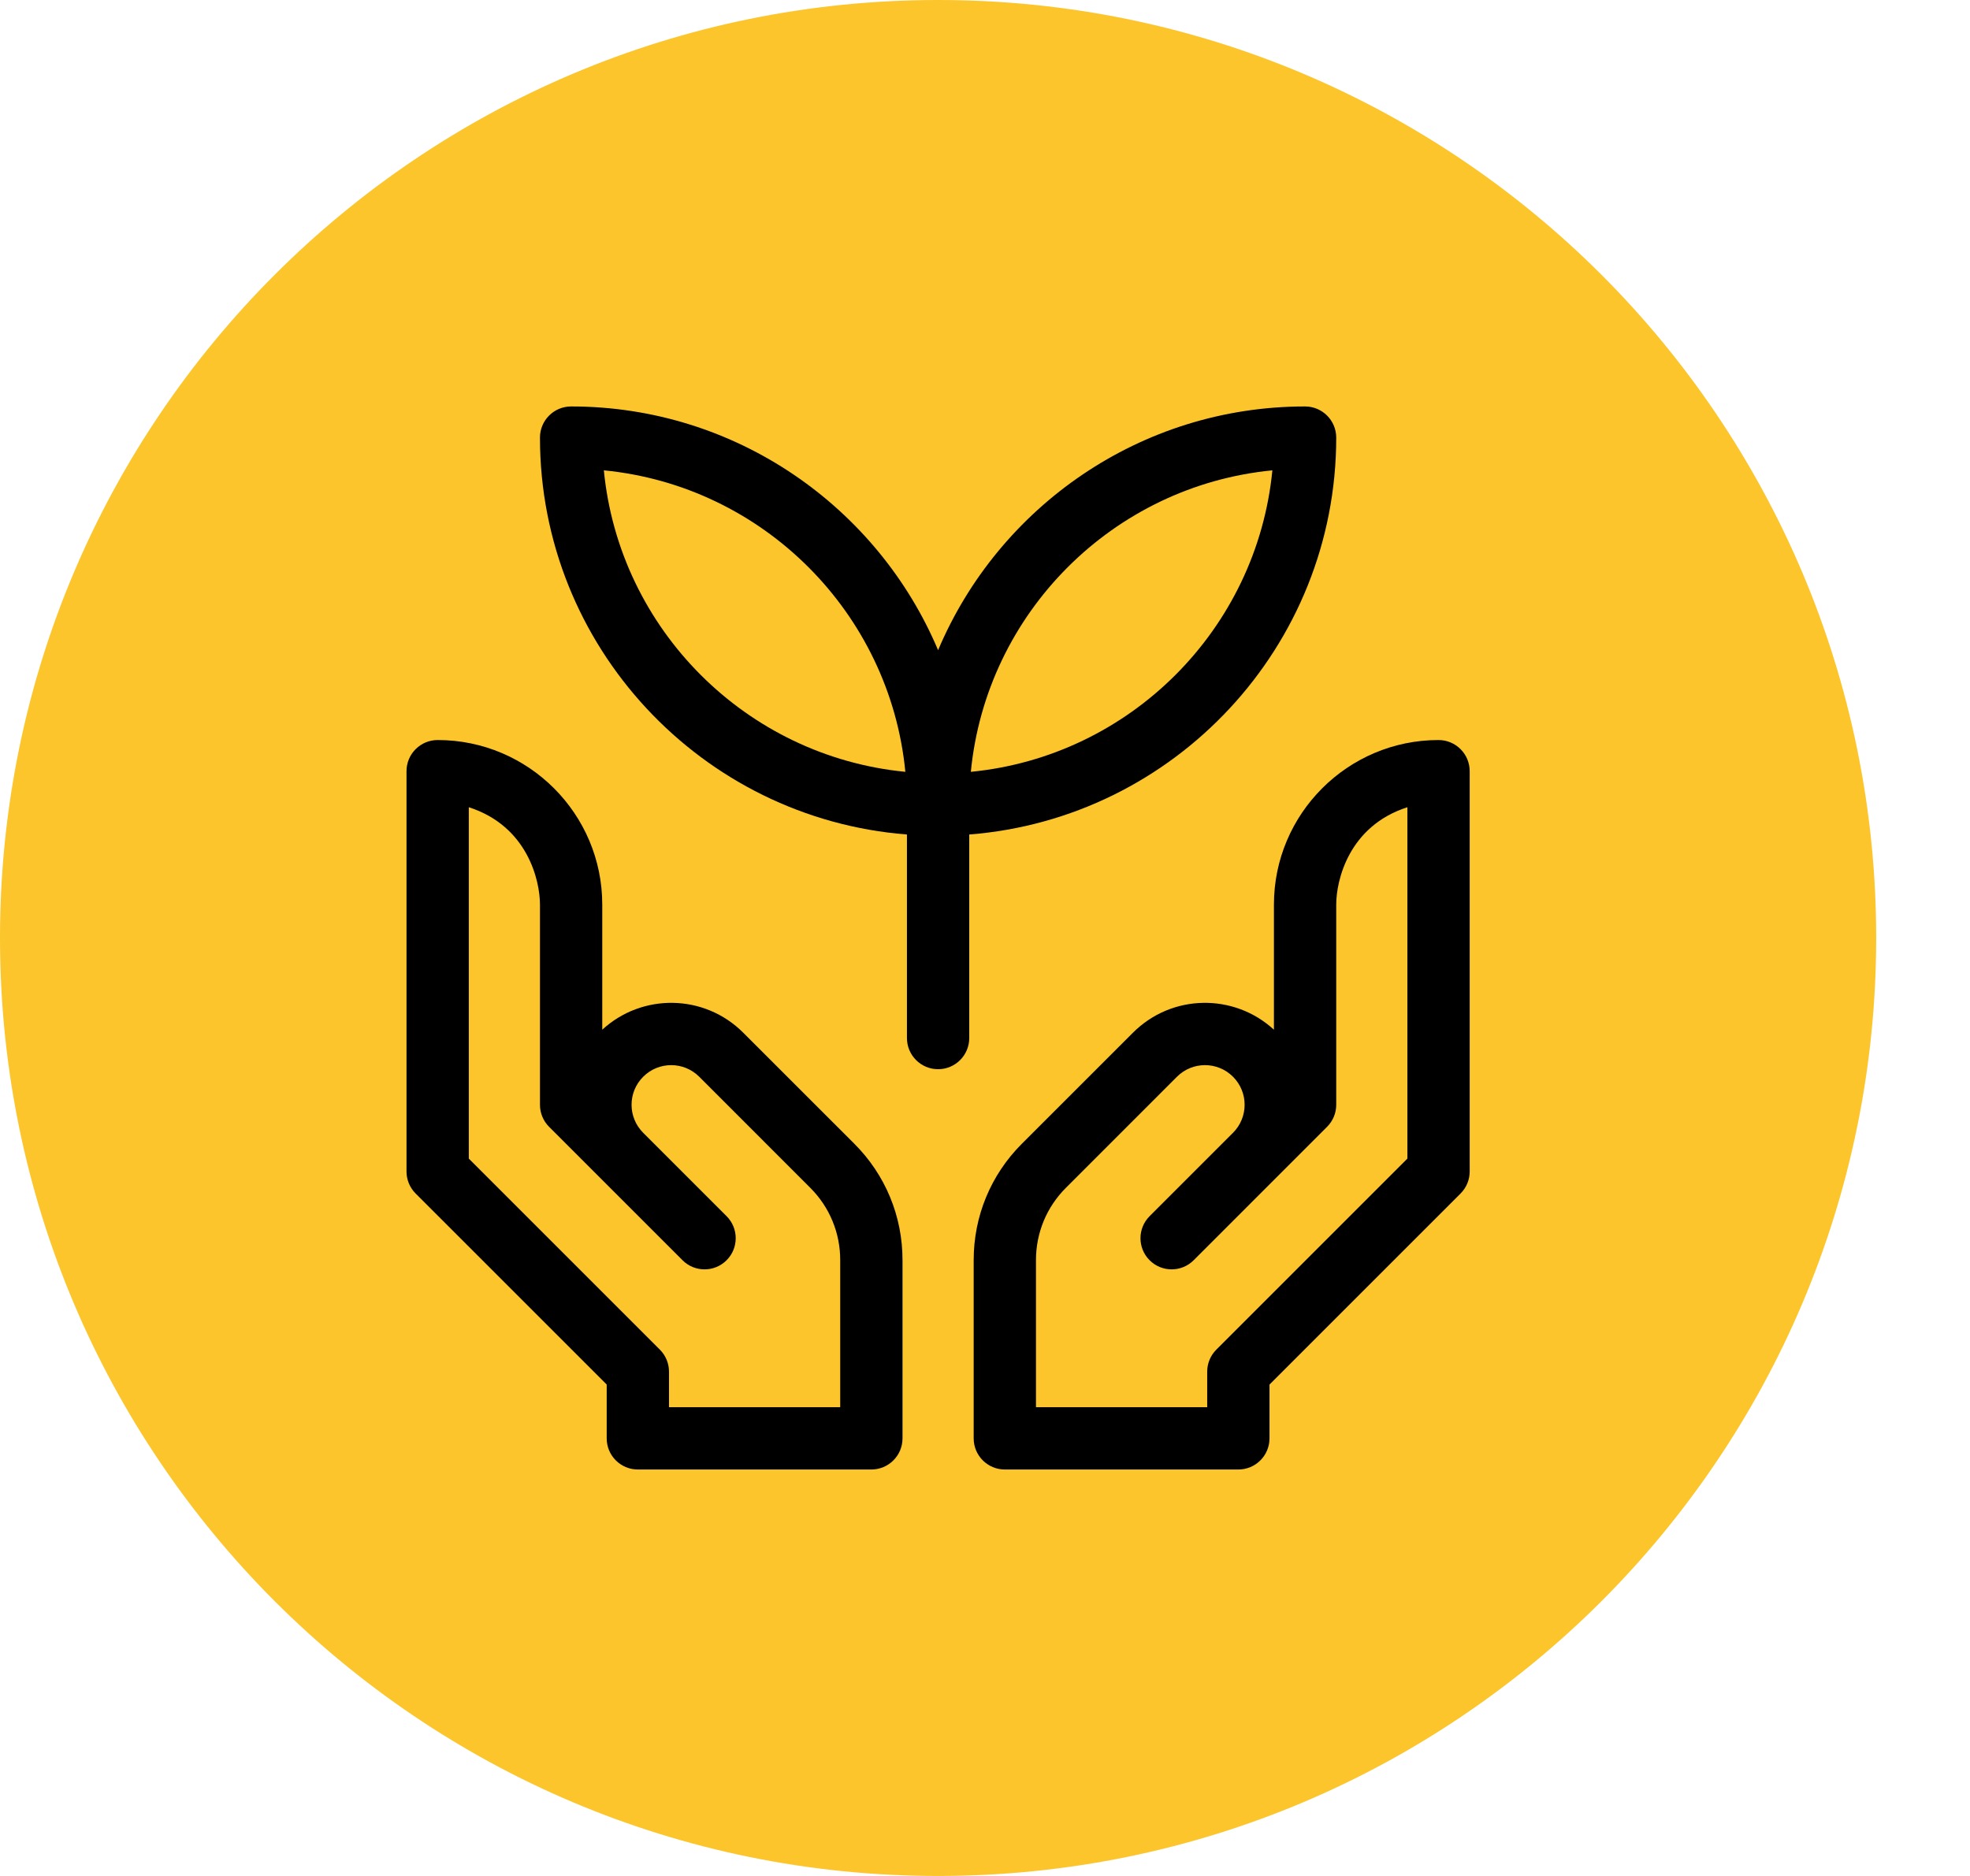 <svg width="63" height="60" viewBox="0 0 63 60" fill="none" xmlns="http://www.w3.org/2000/svg">
<path fill-rule="evenodd" clip-rule="evenodd" d="M30 60C46.569 60 60 46.569 60 30C60 13.431 46.569 0 30 0C13.431 0 0 13.431 0 30C0 46.569 13.431 60 30 60Z" fill="#FBC52B"/>
<path d="M42.732 13.996C42.732 13.446 42.285 13 41.735 13C36.465 13 31.932 16.219 30 20.795C28.068 16.219 23.535 13 18.264 13C17.714 13 17.268 13.446 17.268 13.996C17.268 20.681 22.447 26.18 29.004 26.69V33.201C29.004 33.751 29.45 34.197 30 34.197C30.55 34.197 30.996 33.751 30.996 33.201V26.69C37.553 26.18 42.732 20.681 42.732 13.996ZM19.311 15.043C24.399 15.537 28.459 19.597 28.953 24.686C23.865 24.191 19.805 20.131 19.311 15.043ZM31.047 24.686C31.541 19.597 35.601 15.537 40.69 15.043C40.195 20.131 36.135 24.191 31.047 24.686Z" fill="black"/>
<path d="M23.769 33.03C22.521 31.782 20.532 31.763 19.26 32.934V28.932C19.26 26.031 16.9 23.669 13.997 23.669H13.996C13.446 23.669 13 24.115 13 24.665V37.468C13 37.733 13.105 37.986 13.292 38.173L19.402 44.282V46.004C19.402 46.554 19.848 47 20.398 47H27.866C28.416 47 28.862 46.554 28.862 46.004V40.303C28.862 38.897 28.315 37.575 27.321 36.581L23.769 33.03ZM26.87 45.008H21.394V43.87C21.394 43.606 21.289 43.352 21.102 43.166L14.992 37.056V25.818C16.874 26.422 17.268 28.166 17.268 28.932V35.335C17.268 35.599 17.373 35.852 17.559 36.039L21.827 40.307C22.216 40.696 22.847 40.696 23.236 40.307C23.625 39.918 23.625 39.287 23.236 38.898L20.569 36.231C20.073 35.735 20.073 34.934 20.569 34.438C21.064 33.943 21.865 33.943 22.361 34.438L25.912 37.99C26.53 38.608 26.87 39.429 26.87 40.303V45.008H26.87Z" fill="black"/>
<path d="M46.004 23.669H46.003C43.1 23.669 40.74 26.031 40.74 28.932V32.934C39.468 31.763 37.478 31.782 36.231 33.03L32.679 36.581C31.685 37.575 31.138 38.897 31.138 40.303V46.004C31.138 46.554 31.584 47 32.134 47H39.602C40.152 47 40.598 46.554 40.598 46.004V44.283L46.708 38.173C46.895 37.986 47 37.733 47 37.468V24.665C47 24.115 46.554 23.669 46.004 23.669ZM45.008 37.056L38.898 43.166C38.711 43.352 38.606 43.606 38.606 43.87V45.008H33.13V40.303C33.13 39.429 33.47 38.608 34.088 37.99L37.639 34.438C38.135 33.943 38.936 33.943 39.431 34.438C39.927 34.934 39.926 35.736 39.431 36.231L36.764 38.898C36.375 39.287 36.375 39.918 36.764 40.307C37.153 40.696 37.784 40.696 38.173 40.307L42.44 36.039C42.627 35.852 42.732 35.599 42.732 35.335V28.932C42.732 28.166 43.126 26.422 45.008 25.818V37.056H45.008Z" fill="black"/>
</svg>
